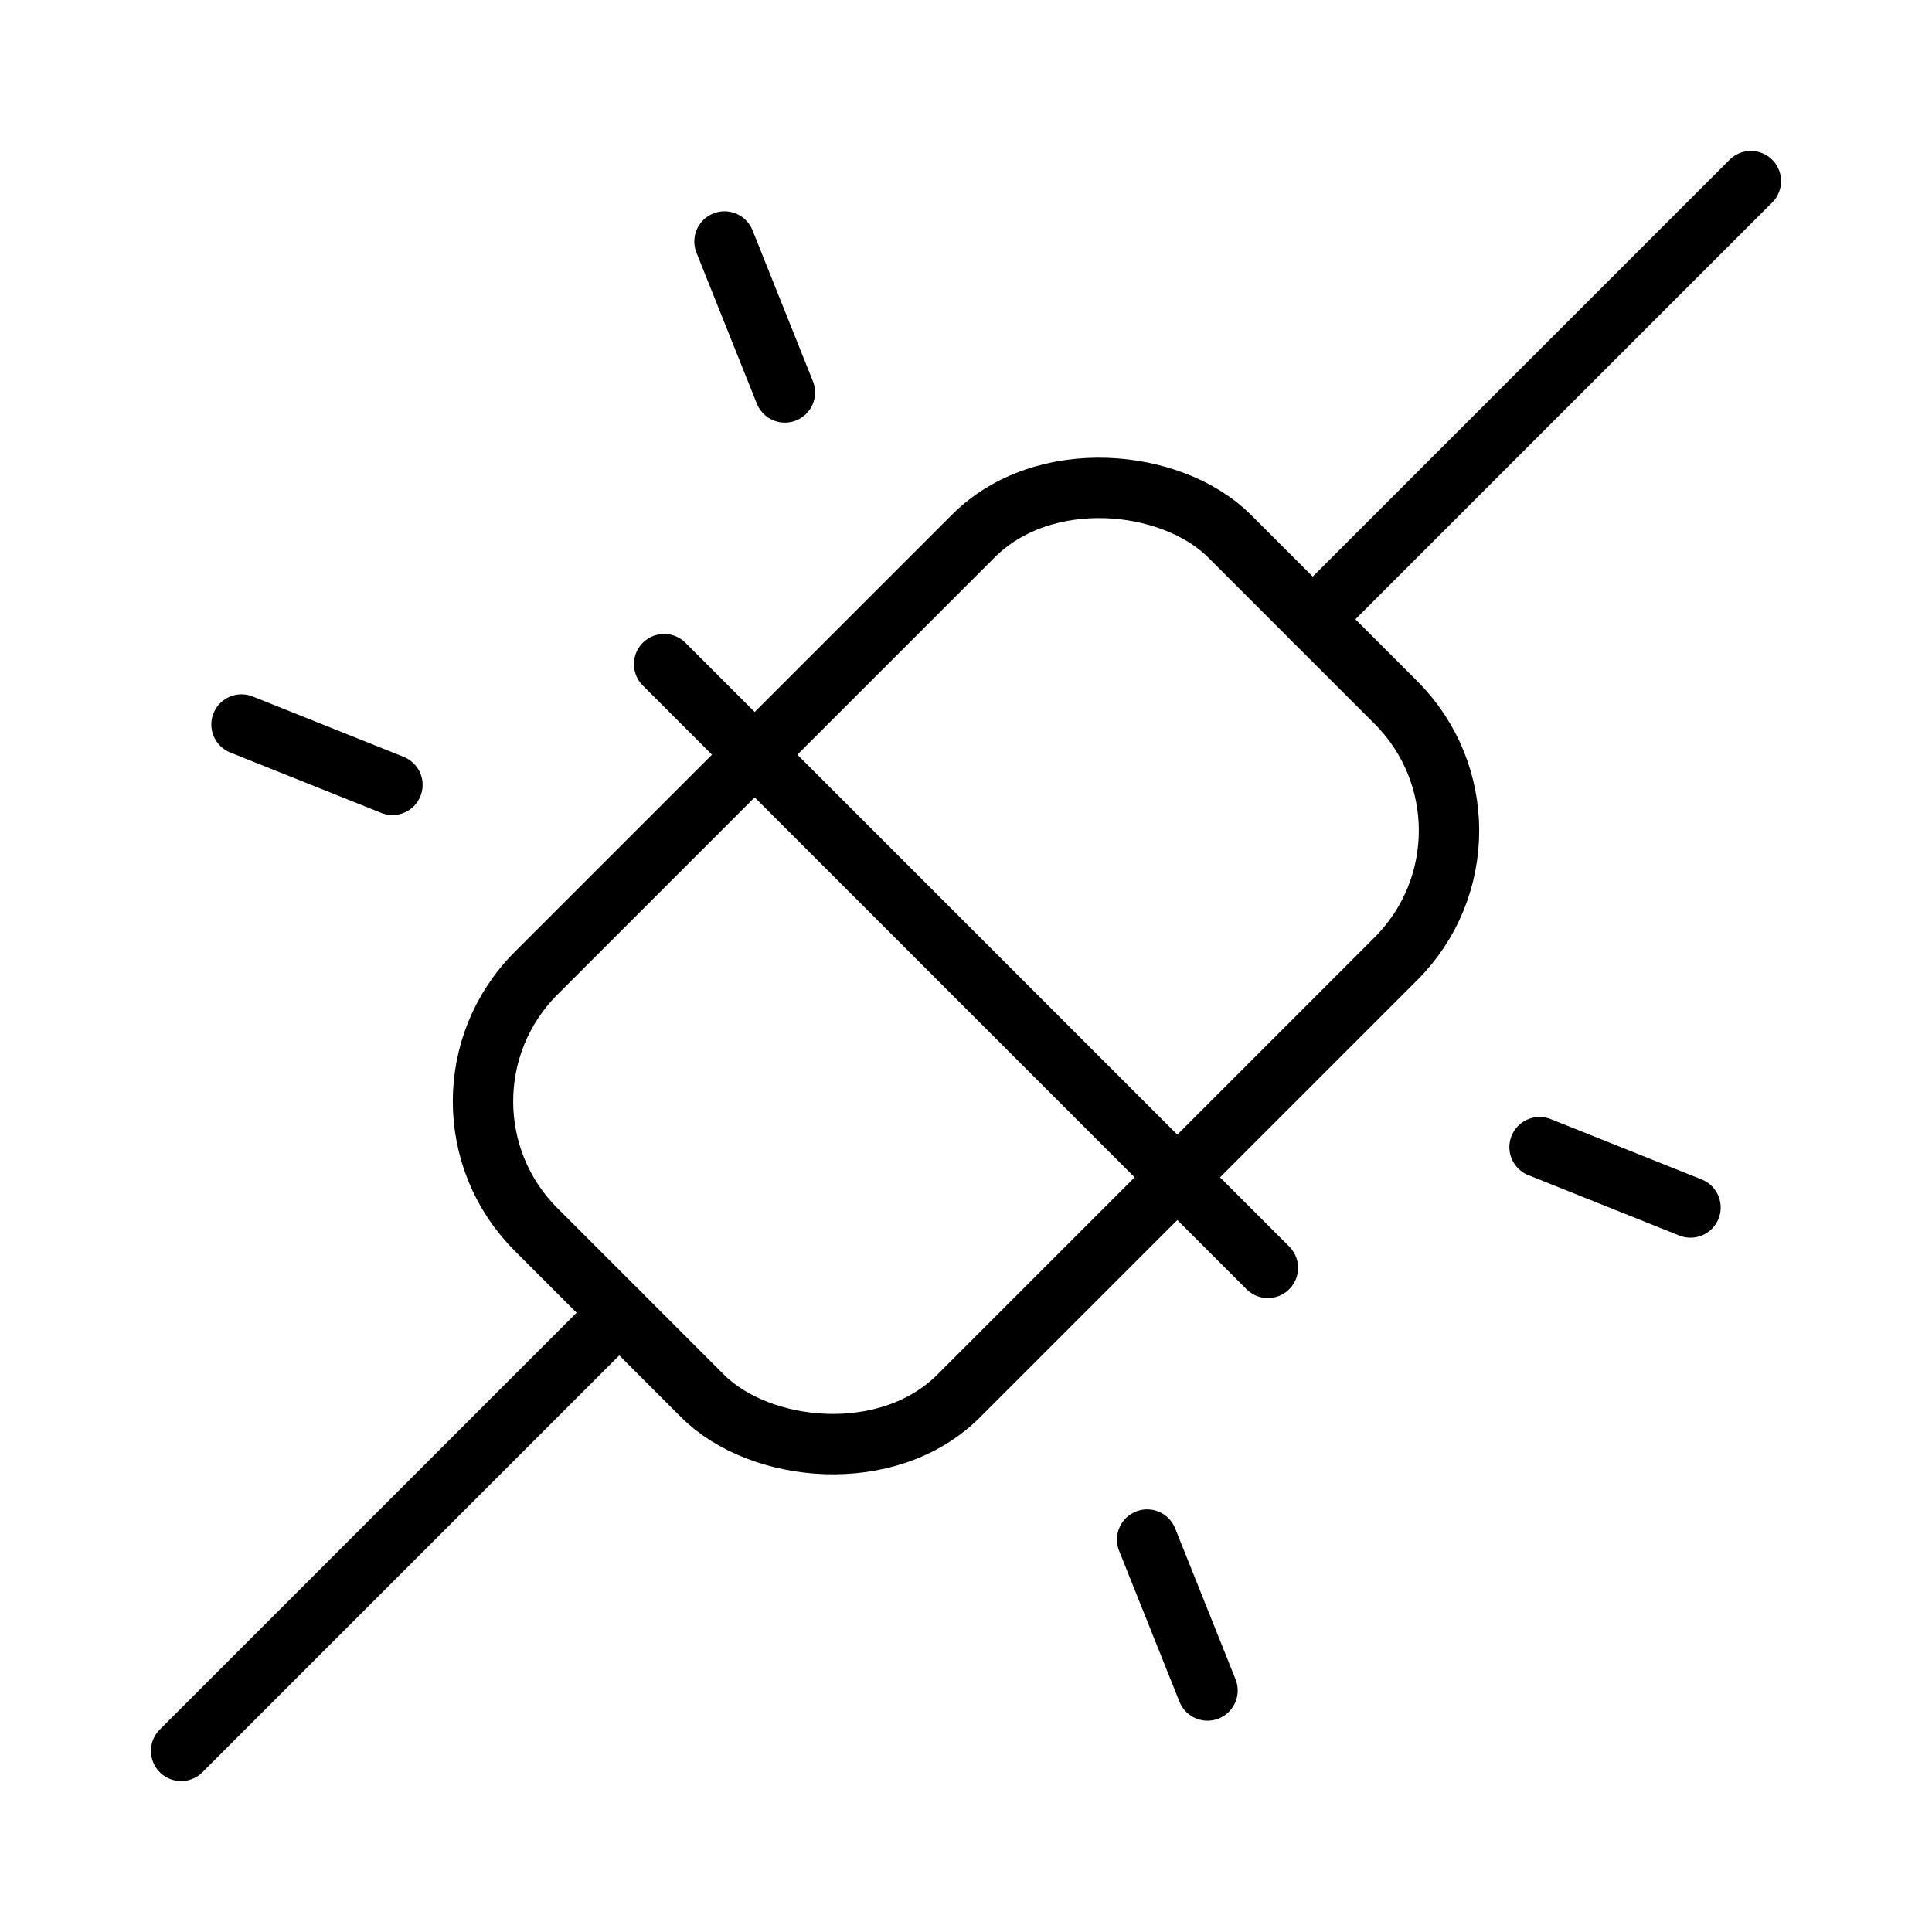 <svg xmlns="http://www.w3.org/2000/svg" viewBox="0 0 256 256" width="20" height="20"><path fill="none" d="M0 0h256v256H0z"/><rect x="63.03" y="88.4" width="129.94" height="79.2" rx="24" transform="rotate(-45 128 128)" fill="none" stroke="currentColor" stroke-linecap="round" stroke-linejoin="round" stroke-width="8"/><path fill="none" stroke="currentColor" stroke-linecap="round" stroke-linejoin="round" stroke-width="8" d="M88 88l80 80M232 24l-58.06 58.06M82.06 173.94L24 232M96 32l8 20M32 96l20 8M204 152l20 8M152 204l8 20"/></svg>